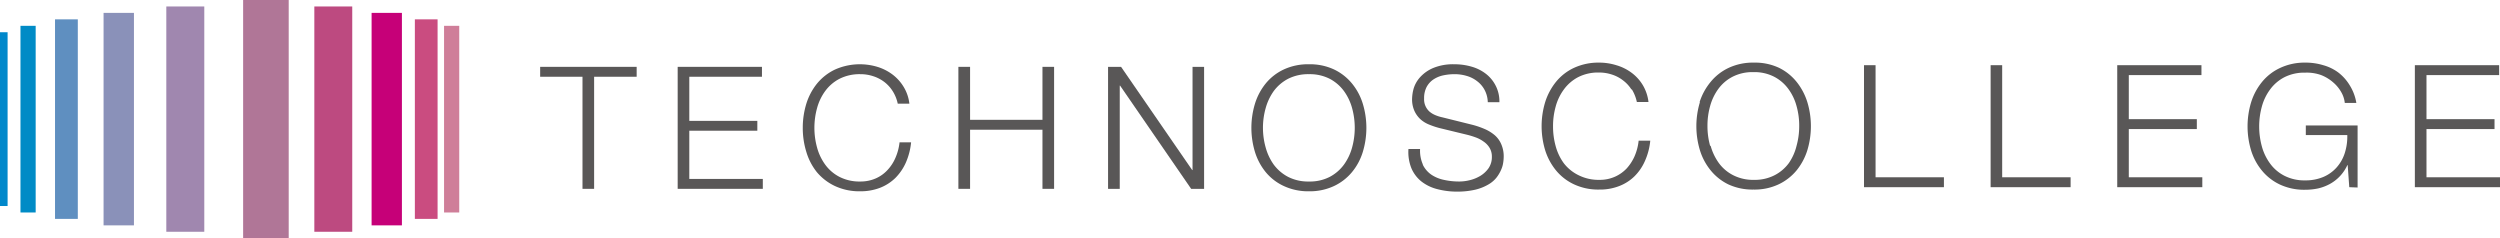 <svg xmlns="http://www.w3.org/2000/svg" viewBox="0 0 378.5 36.07"><g id="レイヤー_2" data-name="レイヤー 2"><g id="_1" data-name="1"><polygon points="96.39 10.12 96.39 11.62 89.95 11.62 89.95 28.59 88.19 28.59 88.19 11.62 81.78 11.62 81.78 10.12 96.39 10.12" fill="#595757"/><polygon points="115.36 10.12 115.36 11.62 104.36 11.62 104.36 18.3 114.66 18.3 114.66 19.79 104.36 19.79 104.36 27.09 115.49 27.09 115.49 28.59 102.6 28.59 102.6 10.12 115.36 10.12" fill="#595757"/><path d="M135.16,13.81a5.35,5.35,0,0,0-1.3-1.42,5.56,5.56,0,0,0-1.68-.86,6.12,6.12,0,0,0-1.92-.3,6.73,6.73,0,0,0-3.16.7,6.26,6.26,0,0,0-2.16,1.85,7.82,7.82,0,0,0-1.24,2.6,11.23,11.23,0,0,0,0,5.94,7.87,7.87,0,0,0,1.24,2.61,6.16,6.16,0,0,0,2.16,1.85,6.61,6.61,0,0,0,3.16.7,5.67,5.67,0,0,0,2.33-.47,5.31,5.31,0,0,0,1.78-1.27,6.34,6.34,0,0,0,1.21-1.87,7.93,7.93,0,0,0,.61-2.32h1.75a10,10,0,0,1-.8,3.08,7.71,7.71,0,0,1-1.6,2.33,6.92,6.92,0,0,1-2.32,1.48,8.21,8.21,0,0,1-3,.52,8.69,8.69,0,0,1-3.82-.8,8,8,0,0,1-2.73-2.1A9,9,0,0,1,122.08,23a12.16,12.16,0,0,1-.54-3.65,12.31,12.31,0,0,1,.54-3.65,9.19,9.19,0,0,1,1.63-3.06,7.88,7.88,0,0,1,2.73-2.12,9.22,9.22,0,0,1,6.39-.4,7.42,7.42,0,0,1,2.28,1.15,6.65,6.65,0,0,1,1.7,1.88,6.23,6.23,0,0,1,.87,2.55h-1.76a5.77,5.77,0,0,0-.76-1.89" fill="#595757"/><polygon points="146.87 10.12 146.87 18.14 157.83 18.14 157.83 10.12 159.59 10.12 159.59 28.59 157.83 28.59 157.83 19.64 146.87 19.64 146.87 28.59 145.1 28.59 145.1 10.12 146.87 10.12" fill="#595757"/><polygon points="169.73 10.12 180.5 25.75 180.55 25.75 180.55 10.12 182.3 10.12 182.3 28.59 180.34 28.59 169.58 12.96 169.53 12.96 169.53 28.59 167.76 28.59 167.76 10.12 169.73 10.12" fill="#595757"/><path d="M190,15.71a9.14,9.14,0,0,1,1.63-3.07,7.79,7.79,0,0,1,2.73-2.12,8.69,8.69,0,0,1,3.82-.79,8.6,8.6,0,0,1,3.8.79,7.9,7.9,0,0,1,2.71,2.12,9,9,0,0,1,1.64,3.07,12.57,12.57,0,0,1,0,7.29,8.85,8.85,0,0,1-1.64,3.06,7.85,7.85,0,0,1-2.71,2.1,8.6,8.6,0,0,1-3.8.8,8.69,8.69,0,0,1-3.82-.8,7.74,7.74,0,0,1-2.73-2.1A9,9,0,0,1,190,23a12.57,12.57,0,0,1,0-7.29m1.62,6.61a8.16,8.16,0,0,0,1.23,2.61,6.39,6.39,0,0,0,2.17,1.85,6.61,6.61,0,0,0,3.16.7,6.53,6.53,0,0,0,3.14-.7,6.32,6.32,0,0,0,2.15-1.85,8,8,0,0,0,1.24-2.61,11.23,11.23,0,0,0,0-5.94,8,8,0,0,0-1.24-2.6,6.32,6.32,0,0,0-2.15-1.85,6.65,6.65,0,0,0-3.14-.7,6.73,6.73,0,0,0-3.16.7,6.39,6.39,0,0,0-2.17,1.85,8.2,8.2,0,0,0-1.23,2.6,11,11,0,0,0,0,5.94" fill="#595757"/><path d="M215.39,24.89a3.93,3.93,0,0,0,1.28,1.53,5.33,5.33,0,0,0,1.93.81,10.6,10.6,0,0,0,2.38.25,6.68,6.68,0,0,0,1.58-.21,5.69,5.69,0,0,0,1.59-.66,4.13,4.13,0,0,0,1.23-1.16,3,3,0,0,0,.49-1.72,2.56,2.56,0,0,0-.35-1.35,3.05,3.05,0,0,0-.91-.95,4.88,4.88,0,0,0-1.22-.64,12.29,12.29,0,0,0-1.32-.4l-4.12-1a12.41,12.41,0,0,1-1.56-.52,4.43,4.43,0,0,1-1.34-.82,3.93,3.93,0,0,1-.91-1.27,4.26,4.26,0,0,1-.35-1.84,6.32,6.32,0,0,1,.25-1.58,4.51,4.51,0,0,1,1-1.71A5.61,5.61,0,0,1,217,10.29a7.85,7.85,0,0,1,3.18-.56,9.25,9.25,0,0,1,2.61.36,6.38,6.38,0,0,1,2.18,1.09,5.3,5.3,0,0,1,1.48,1.8,5.23,5.23,0,0,1,.56,2.49h-1.76a4.19,4.19,0,0,0-.48-1.85,4,4,0,0,0-1.11-1.31,4.64,4.64,0,0,0-1.58-.81,6.41,6.41,0,0,0-1.87-.27,8.3,8.3,0,0,0-1.75.19,4.25,4.25,0,0,0-1.47.63,3.17,3.17,0,0,0-1,1.12,3.63,3.63,0,0,0-.38,1.73,2.49,2.49,0,0,0,.82,2,3.36,3.36,0,0,0,.9.54,5.81,5.81,0,0,0,1.07.33l4.5,1.12a12.56,12.56,0,0,1,1.85.63,6.13,6.13,0,0,1,1.53.93,3.75,3.75,0,0,1,1,1.36,4.57,4.57,0,0,1,.38,1.94,5.87,5.87,0,0,1-.07.83,3.91,3.91,0,0,1-.31,1.1,5.39,5.39,0,0,1-.69,1.18,4.3,4.3,0,0,1-1.25,1.07,7.2,7.2,0,0,1-1.95.78,11.88,11.88,0,0,1-2.8.3,11.62,11.62,0,0,1-3-.38,6.44,6.44,0,0,1-2.38-1.15,5.15,5.15,0,0,1-1.52-2,6.58,6.58,0,0,1-.45-2.92H215a5.17,5.17,0,0,0,.44,2.38" fill="#595757"/><path d="M247,13.55a5.13,5.13,0,0,0-1.3-1.4,5.38,5.38,0,0,0-1.68-.87,6.14,6.14,0,0,0-1.93-.3,6.64,6.64,0,0,0-3.16.7,6.32,6.32,0,0,0-2.15,1.85,7.74,7.74,0,0,0-1.25,2.6,11,11,0,0,0-.4,3,11.13,11.13,0,0,0,.4,3,7.89,7.89,0,0,0,1.25,2.61A6.32,6.32,0,0,0,239,26.53a6.76,6.76,0,0,0,3.16.7,5.64,5.64,0,0,0,2.33-.47,5.58,5.58,0,0,0,1.79-1.26,6.89,6.89,0,0,0,1.21-1.88,8,8,0,0,0,.6-2.32h1.76a9.75,9.75,0,0,1-.81,3.08,7.48,7.48,0,0,1-1.6,2.33,6.75,6.75,0,0,1-2.32,1.47,8,8,0,0,1-3,.52,8.65,8.65,0,0,1-3.81-.79,7.77,7.77,0,0,1-2.73-2.11,9.15,9.15,0,0,1-1.64-3.05,12.57,12.57,0,0,1,0-7.29,9.34,9.34,0,0,1,1.64-3.07,7.68,7.68,0,0,1,2.73-2.12,8.79,8.79,0,0,1,3.81-.79,8.68,8.68,0,0,1,2.58.39A7.26,7.26,0,0,1,247,11a6.51,6.51,0,0,1,1.71,1.87,6.42,6.42,0,0,1,.87,2.57h-1.76a6.11,6.11,0,0,0-.76-1.91" fill="#595757"/><path d="M257.32,15.46A9.14,9.14,0,0,1,259,12.39a7.77,7.77,0,0,1,2.73-2.12,8.66,8.66,0,0,1,3.82-.79,8.54,8.54,0,0,1,3.8.79A7.82,7.82,0,0,1,272,12.39a9.32,9.32,0,0,1,1.63,3.07,12.57,12.57,0,0,1,0,7.29A9.13,9.13,0,0,1,272,25.8a7.91,7.91,0,0,1-2.72,2.11,8.54,8.54,0,0,1-3.8.79,8.66,8.66,0,0,1-3.82-.79A7.86,7.86,0,0,1,259,25.8a9,9,0,0,1-1.63-3.05,12.57,12.57,0,0,1,0-7.29m1.62,6.61a8.07,8.07,0,0,0,1.24,2.61,6.13,6.13,0,0,0,2.16,1.84,6.61,6.61,0,0,0,3.16.71,6.53,6.53,0,0,0,3.14-.71,6.19,6.19,0,0,0,2.15-1.84A7.87,7.87,0,0,0,272,22.07a11.13,11.13,0,0,0,.4-3,10.91,10.91,0,0,0-.4-3,7.72,7.72,0,0,0-1.24-2.6,6.22,6.22,0,0,0-2.15-1.85,6.53,6.53,0,0,0-3.14-.7,6.61,6.61,0,0,0-3.16.7,6.16,6.16,0,0,0-2.16,1.85,7.92,7.92,0,0,0-1.24,2.6,10.91,10.91,0,0,0-.4,3,11.13,11.13,0,0,0,.4,3" fill="#595757"/><polygon points="282.21 9.87 282.21 28.34 294.31 28.34 294.31 26.84 283.96 26.84 283.96 9.87 282.21 9.87" fill="#595757"/><polygon points="301.38 9.87 301.38 28.34 313.49 28.34 313.49 26.84 303.13 26.84 303.13 9.87 301.38 9.87" fill="#595757"/><polygon points="320.55 9.87 320.55 28.34 333.43 28.34 333.43 26.84 322.3 26.84 322.3 19.54 332.6 19.54 332.6 18.04 322.3 18.04 322.3 11.37 333.3 11.37 333.3 9.87 320.55 9.87" fill="#595757"/><path d="M355.68,28.34,355.44,25h-.05a6.19,6.19,0,0,1-2.66,2.86,7,7,0,0,1-1.78.67,9.55,9.55,0,0,1-1.95.2,8.69,8.69,0,0,1-3.82-.79,7.82,7.82,0,0,1-2.72-2.11,8.88,8.88,0,0,1-1.64-3.05,12.57,12.57,0,0,1,0-7.29,9.16,9.16,0,0,1,1.64-3.07,7.73,7.73,0,0,1,2.72-2.12A8.69,8.69,0,0,1,349,9.48a9.12,9.12,0,0,1,2.74.39A6.88,6.88,0,0,1,354.05,11a7,7,0,0,1,1.7,1.92,7.19,7.19,0,0,1,1,2.66H355a4.12,4.12,0,0,0-.53-1.62,5.47,5.47,0,0,0-1.22-1.48,6.2,6.2,0,0,0-1.82-1.11A6.43,6.43,0,0,0,349,11a6.64,6.64,0,0,0-3.16.7,6.23,6.23,0,0,0-2.15,1.85,7.74,7.74,0,0,0-1.25,2.6,11.37,11.37,0,0,0-.4,3,11.55,11.55,0,0,0,.4,3,7.89,7.89,0,0,0,1.25,2.61,6.1,6.1,0,0,0,2.15,1.84,6.64,6.64,0,0,0,3.16.71,6.92,6.92,0,0,0,2.73-.51,5.66,5.66,0,0,0,2-1.41A6,6,0,0,0,355,23.17a8.21,8.21,0,0,0,.38-2.72H349.1V19h7.84v9.39Z" fill="#595757"/><polygon points="365.61 9.87 365.61 28.34 378.5 28.34 378.5 26.84 367.37 26.84 367.37 19.54 377.67 19.54 377.67 18.04 367.37 18.04 367.37 11.37 378.37 11.37 378.37 9.87 365.61 9.87" fill="#595757"/><rect y="4.88" width="1.15" height="26.31" fill="#0088cb"/><polygon points="29.78 0.98 28.63 0.98 27.48 0.98 26.33 0.98 25.18 0.98 25.18 35.09 26.33 35.09 27.48 35.09 28.63 35.09 29.78 35.09 30.93 35.09 30.93 0.98 29.78 0.98" fill="#a087af"/><polygon points="52.18 0.98 51.03 0.98 49.88 0.98 48.74 0.98 47.59 0.98 47.59 35.09 48.74 35.09 49.88 35.09 51.03 35.09 52.18 35.09 53.33 35.09 53.33 0.98 52.18 0.98" fill="#bd4a80"/><polygon points="36.81 0 36.81 36.07 37.97 36.07 39.11 36.07 40.26 36.07 41.41 36.07 42.56 36.07 43.71 36.07 43.71 0 36.81 0" fill="#b07697"/><polygon points="4.25 3.91 3.1 3.91 3.1 32.17 4.25 32.17 5.4 32.17 5.4 3.91 4.25 3.91" fill="#008bc6"/><polygon points="68.38 3.91 67.23 3.91 67.23 32.17 68.38 32.17 69.53 32.17 69.53 3.91 68.38 3.91" fill="#cf7e99"/><polygon points="10.63 2.93 9.48 2.93 8.33 2.93 8.33 33.14 9.48 33.14 10.63 33.14 11.78 33.14 11.78 2.93 10.63 2.93" fill="#5f8fc0"/><polygon points="65.11 2.93 63.96 2.93 62.81 2.93 62.81 33.14 63.96 33.14 65.11 33.14 66.25 33.14 66.25 2.93 65.11 2.93" fill="#ca4c80"/><polygon points="19.13 1.95 17.98 1.95 16.83 1.95 15.68 1.95 15.68 34.12 16.83 34.12 17.98 34.12 19.13 34.12 20.28 34.12 20.28 1.95 19.13 1.95" fill="#8a91b9"/><polygon points="59.7 1.95 58.56 1.95 57.41 1.95 56.26 1.95 56.26 34.12 57.41 34.12 58.56 34.12 59.7 34.12 60.85 34.12 60.85 1.95 59.7 1.95" fill="#c60078"/></g></g></svg>